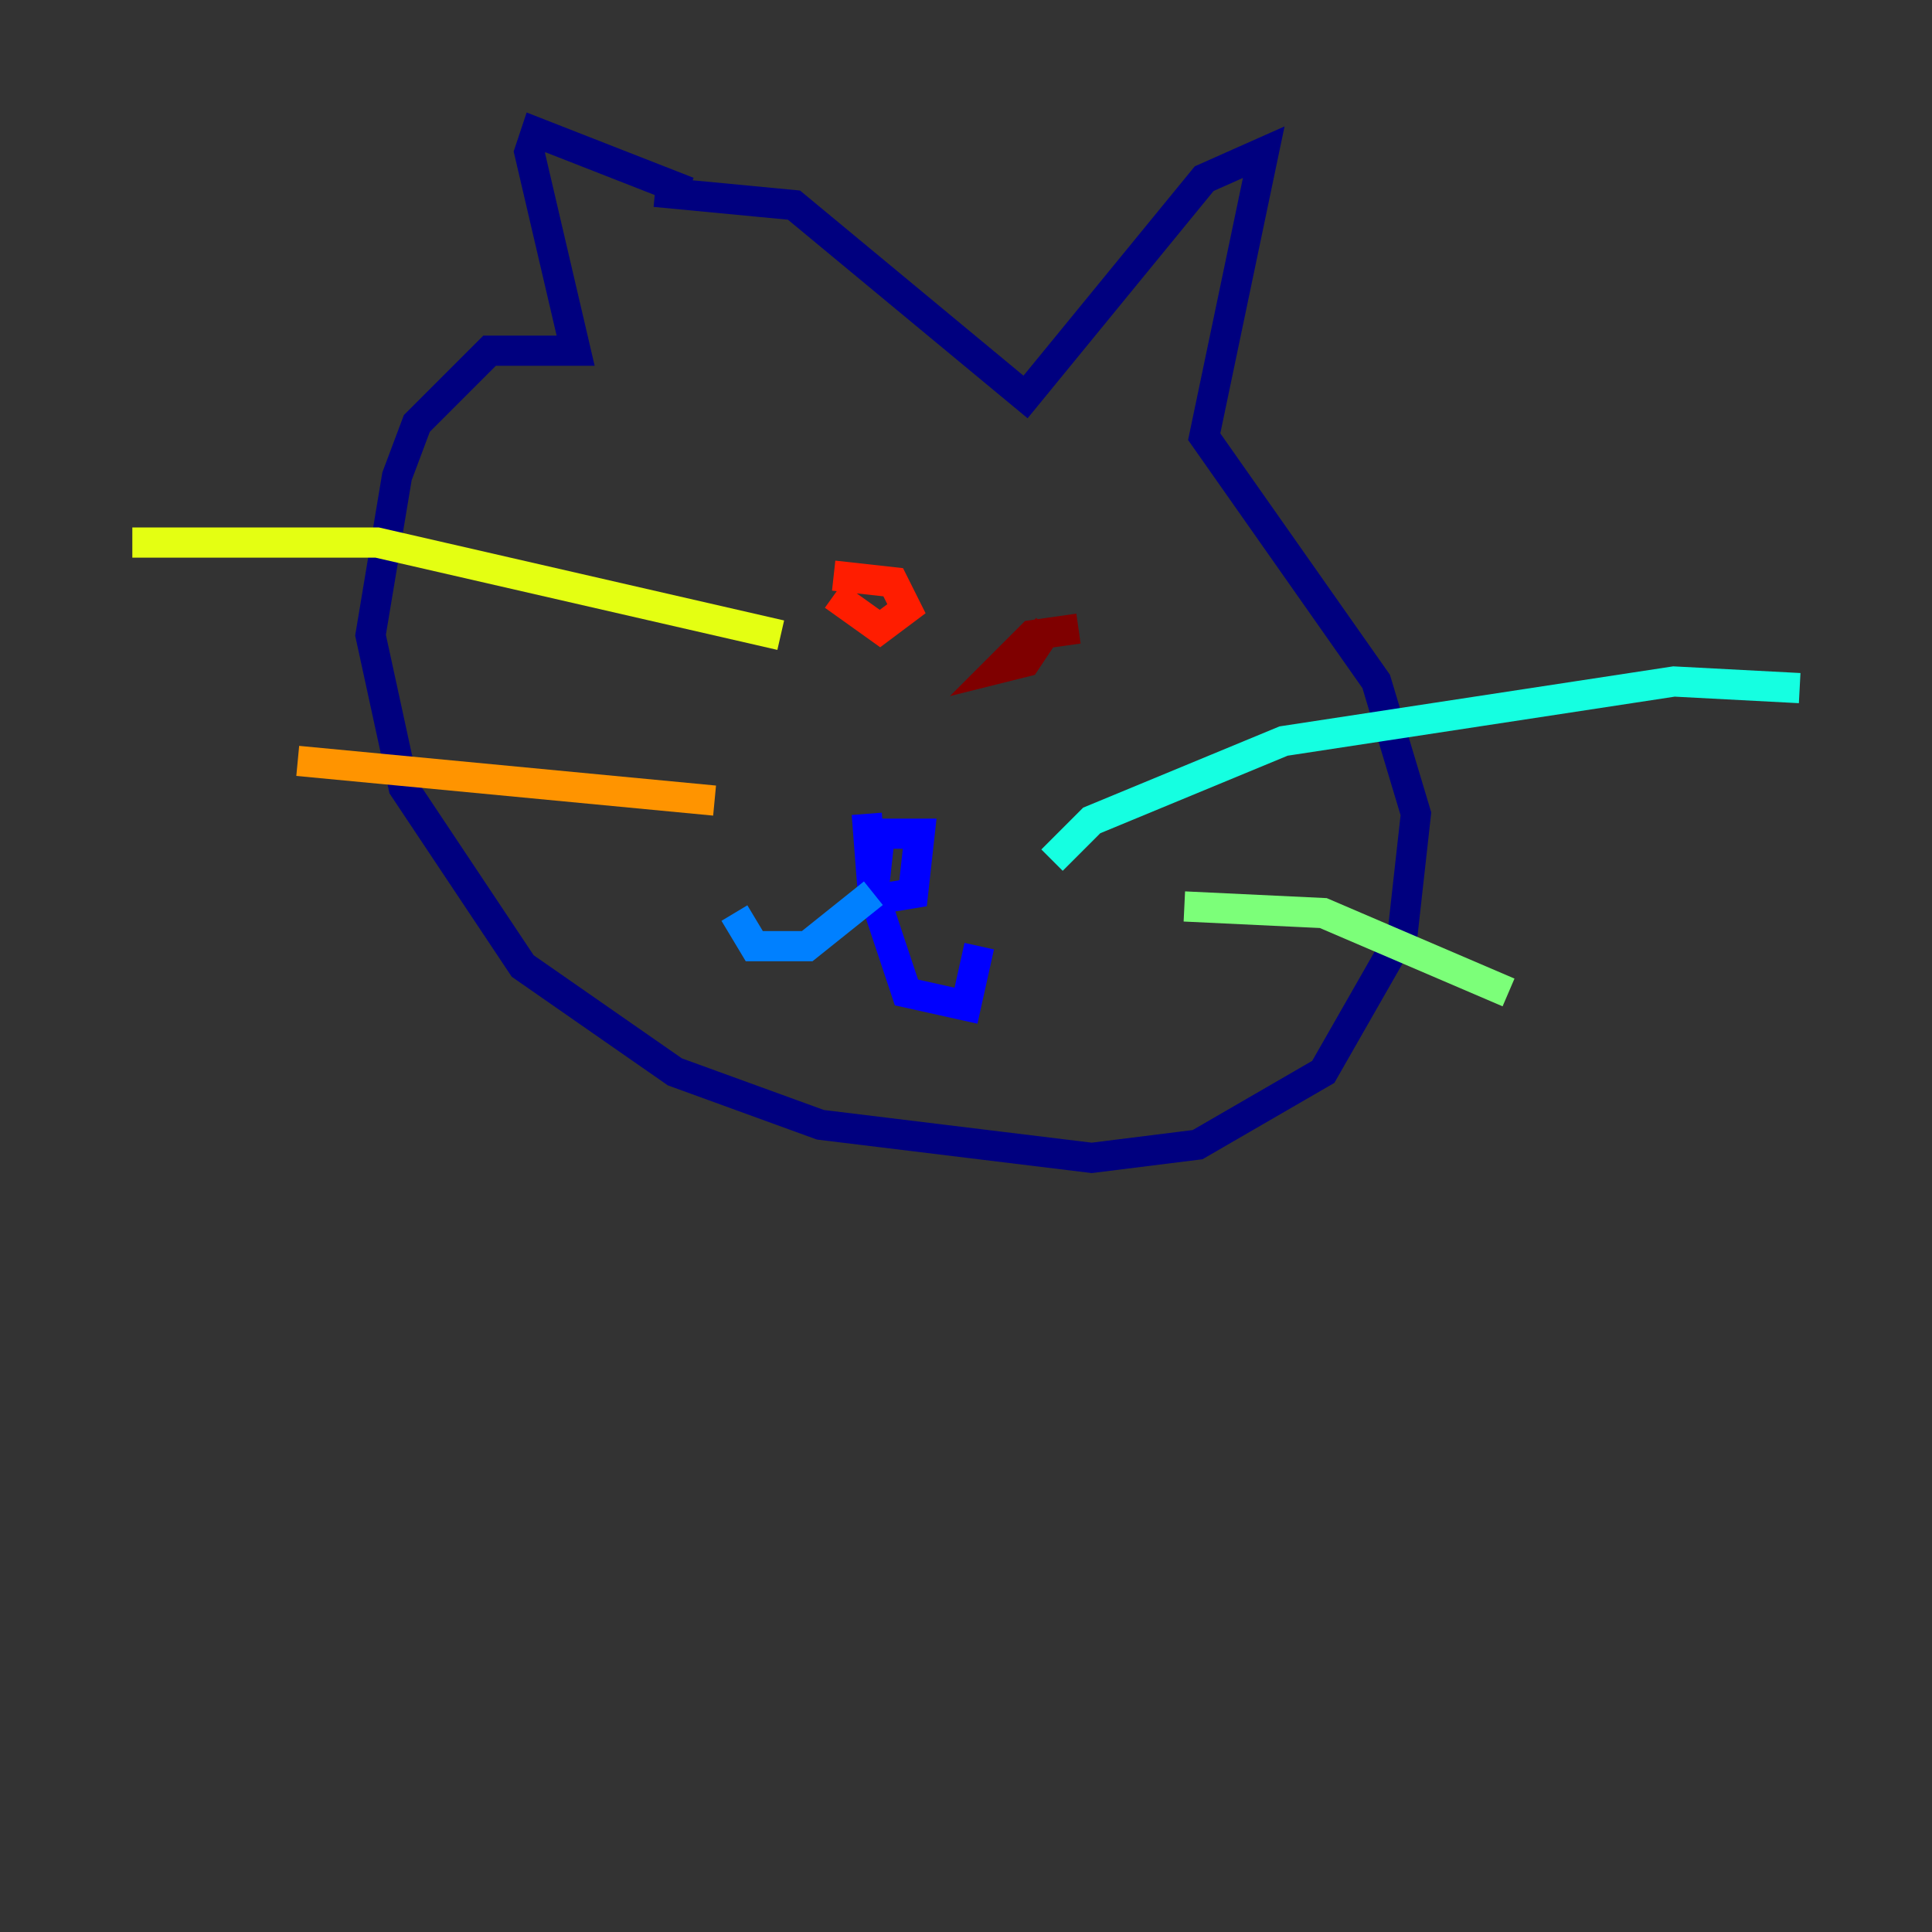 <?xml version="1.0" encoding="utf-8" ?>
<svg baseProfile="tiny" height="128" version="1.2" viewBox="0,0,128,128" width="128" xmlns="http://www.w3.org/2000/svg" xmlns:ev="http://www.w3.org/2001/xml-events" xmlns:xlink="http://www.w3.org/1999/xlink"><rect x="0" y="0" width="128" height="128" fill="#333333" stroke="none"/><defs /><polyline fill="none" points="45.589,12.712 35.507,8.767 35.069,10.082 38.137,23.233 32.438,23.233 27.616,28.055 26.301,31.562 24.548,42.082 26.74,52.164 34.63,64.0 44.712,71.014 54.356,74.52 72.329,76.712 79.343,75.836 87.671,71.014 92.931,61.808 93.808,53.918 91.178,45.151 79.781,28.931 83.726,10.082 79.781,11.836 67.945,26.301 52.603,13.589 43.397,12.712" stroke="#00007f" stroke-width="2" /><polyline fill="none" points="57.425,53.918 57.863,59.616 60.493,59.178 60.931,55.233 58.301,55.233 57.863,59.178 60.055,65.753 64.0,66.63 64.877,62.685" stroke="#0000ff" stroke-width="2" /><polyline fill="none" points="57.863,59.178 53.48,62.685 49.973,62.685 48.657,60.493" stroke="#0080ff" stroke-width="2" /><polyline fill="none" points="69.699,56.986 72.329,54.356 85.041,49.096 110.904,45.151 119.233,45.589" stroke="#15ffe1" stroke-width="2" /><polyline fill="none" points="78.466,60.055 87.671,60.493 99.945,65.753" stroke="#7cff79" stroke-width="2" /><polyline fill="none" points="51.726,42.082 24.986,35.945 8.767,35.945" stroke="#e4ff12" stroke-width="2" /><polyline fill="none" points="47.343,53.041 19.726,50.411" stroke="#ff9400" stroke-width="2" /><polyline fill="none" points="55.233,39.452 58.301,41.644 60.055,40.329 59.178,38.575 55.233,38.137" stroke="#ff1d00" stroke-width="2" /><polyline fill="none" points="71.452,41.644 68.384,42.082 66.192,44.274 67.945,43.836 68.822,42.52 67.945,41.644" stroke="#7f0000" stroke-width="2" /></svg>